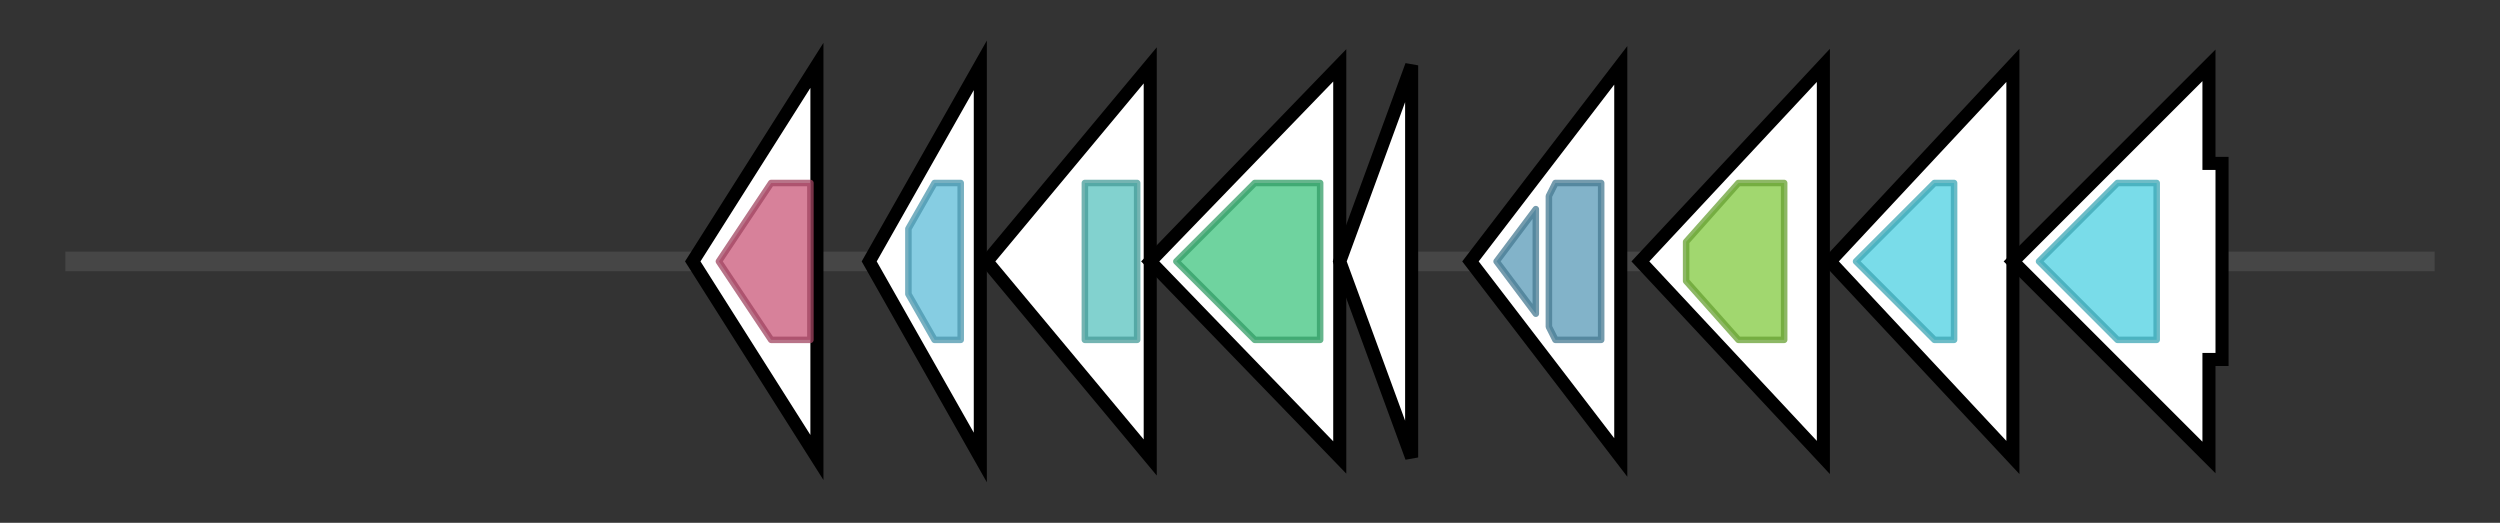 <svg version="1.1" baseProfile="full" xmlns="http://www.w3.org/2000/svg" width="382.533" height="80">
	<rect width="100%" height="100%" fill="#333333" stroke="none"/>
	<g>
		<line x1="10" y1="40.0" x2="372.533" y2="40.0" style="stroke:rgb(70,70,70); stroke-width:3 "/>
		<g>
			<title> (ctg2_106)</title>
			<polygon class=" (ctg2_106)" points="106,40 125,10 125,70" fill="rgb(255,255,255)" fill-opacity="1.0" stroke="rgb(0,0,0)" stroke-width="2"  />
			<g>
				<title>RNase_T (PF00929)
"Exonuclease"</title>
				<polygon class="PF00929" points="110,40 118,28 124,28 124,52 118,52" stroke-linejoin="round" width="17" height="24" fill="rgb(201,87,120)" stroke="rgb(160,69,96)" stroke-width="1" opacity="0.75" />
			</g>
		</g>
		<g>
			<title> (ctg2_107)</title>
			<polygon class=" (ctg2_107)" points="133,40 150,10 150,70" fill="rgb(255,255,255)" fill-opacity="1.0" stroke="rgb(0,0,0)" stroke-width="2"  />
			<g>
				<title>DoxX (PF07681)
"DoxX"</title>
				<polygon class="PF07681" points="139,35 143,28 147,28 147,52 143,52 139,45" stroke-linejoin="round" width="8" height="24" fill="rgb(93,188,216)" stroke="rgb(74,150,172)" stroke-width="1" opacity="0.75" />
			</g>
		</g>
		<g>
			<title> (ctg2_108)</title>
			<polygon class=" (ctg2_108)" points="151,40 176,10 176,70" fill="rgb(255,255,255)" fill-opacity="1.0" stroke="rgb(0,0,0)" stroke-width="2"  />
			<g>
				<title>DUF2063 (PF09836)
"Putative DNA-binding domain"</title>
				<rect class="PF09836" x="166" y="28" stroke-linejoin="round" width="8" height="24" fill="rgb(88,194,190)" stroke="rgb(70,155,152)" stroke-width="1" opacity="0.75" />
			</g>
		</g>
		<g>
			<title> (ctg2_109)</title>
			<polygon class=" (ctg2_109)" points="176,40 205,10 205,70" fill="rgb(255,255,255)" fill-opacity="1.0" stroke="rgb(0,0,0)" stroke-width="2"  />
			<g>
				<title>DUF692 (PF05114)
"Protein of unknown function (DUF692)"</title>
				<polygon class="PF05114" points="180,40 192,28 202,28 202,52 192,52" stroke-linejoin="round" width="26" height="24" fill="rgb(63,196,127)" stroke="rgb(50,156,101)" stroke-width="1" opacity="0.75" />
			</g>
		</g>
		<g>
			<title> (ctg2_110)</title>
			<polygon class=" (ctg2_110)" points="205,40 216,10 216,70" fill="rgb(255,255,255)" fill-opacity="1.0" stroke="rgb(0,0,0)" stroke-width="2"  />
		</g>
		<g>
			<title> (ctg2_111)</title>
			<polygon class=" (ctg2_111)" points="225,40 248,10 248,70" fill="rgb(255,255,255)" fill-opacity="1.0" stroke="rgb(0,0,0)" stroke-width="2"  />
			<g>
				<title>PhoU (PF01895)
"PhoU domain"</title>
				<polygon class="PF01895" points="229,40 235,32 235,48" stroke-linejoin="round" width="8" height="24" fill="rgb(88,153,182)" stroke="rgb(70,122,145)" stroke-width="1" opacity="0.75" />
			</g>
			<g>
				<title>PhoU (PF01895)
"PhoU domain"</title>
				<polygon class="PF01895" points="237,30 238,28 245,28 245,52 238,52 237,50" stroke-linejoin="round" width="8" height="24" fill="rgb(88,153,182)" stroke="rgb(70,122,145)" stroke-width="1" opacity="0.75" />
			</g>
		</g>
		<g>
			<title> (ctg2_112)</title>
			<polygon class=" (ctg2_112)" points="251,40 279,10 279,70" fill="rgb(255,255,255)" fill-opacity="1.0" stroke="rgb(0,0,0)" stroke-width="2"  />
			<g>
				<title>ABC_tran (PF00005)
"ABC transporter"</title>
				<polygon class="PF00005" points="258,37 266,28 273,28 273,52 266,52 258,43" stroke-linejoin="round" width="15" height="24" fill="rgb(129,201,63)" stroke="rgb(103,160,50)" stroke-width="1" opacity="0.75" />
			</g>
		</g>
		<g>
			<title> (ctg2_113)</title>
			<polygon class=" (ctg2_113)" points="280,40 308,10 308,70" fill="rgb(255,255,255)" fill-opacity="1.0" stroke="rgb(0,0,0)" stroke-width="2"  />
			<g>
				<title>BPD_transp_1 (PF00528)
"Binding-protein-dependent transport system inner membrane component"</title>
				<polygon class="PF00528" points="284,40 296,28 299,28 299,52 296,52" stroke-linejoin="round" width="19" height="24" fill="rgb(77,208,225)" stroke="rgb(61,166,180)" stroke-width="1" opacity="0.75" />
			</g>
		</g>
		<g>
			<title> (ctg2_114)</title>
			<polygon class=" (ctg2_114)" points="340,25 338,25 338,10 308,40 338,70 338,55 340,55" fill="rgb(255,255,255)" fill-opacity="1.0" stroke="rgb(0,0,0)" stroke-width="2"  />
			<g>
				<title>BPD_transp_1 (PF00528)
"Binding-protein-dependent transport system inner membrane component"</title>
				<polygon class="PF00528" points="312,40 324,28 330,28 330,52 324,52" stroke-linejoin="round" width="22" height="24" fill="rgb(77,208,225)" stroke="rgb(61,166,180)" stroke-width="1" opacity="0.75" />
			</g>
		</g>
	</g>
</svg>
